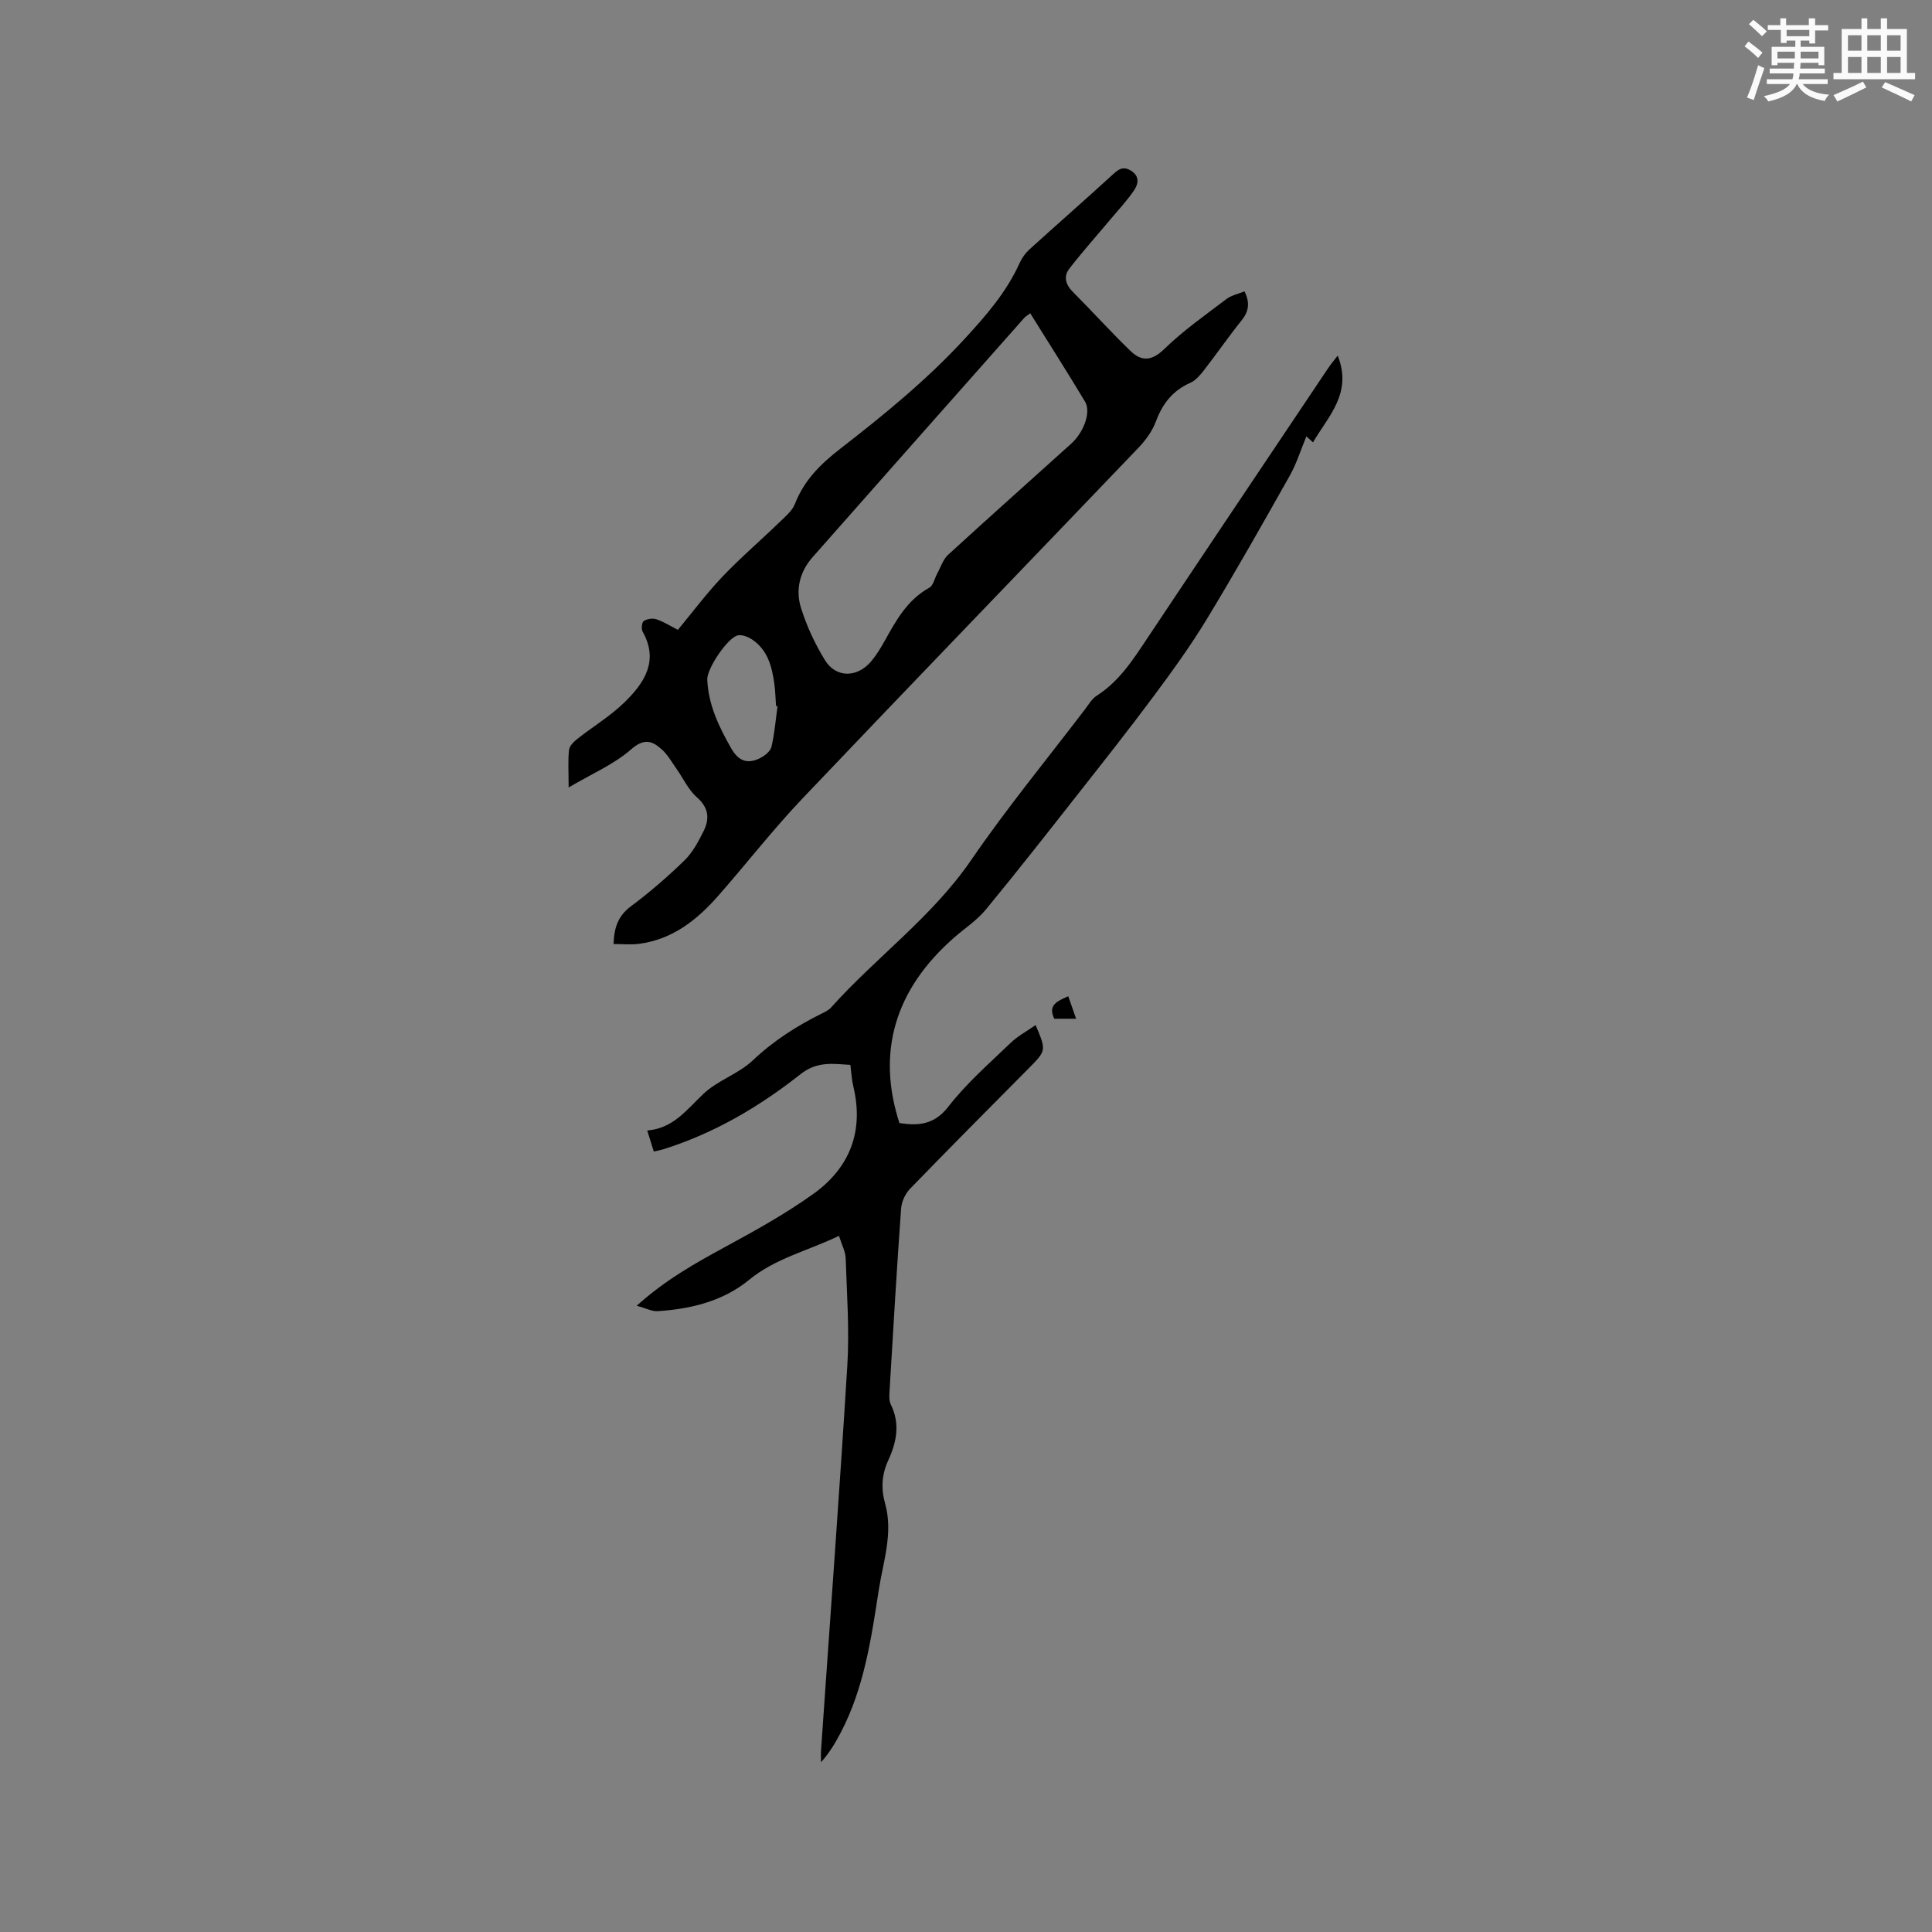 <svg enable-background="new 0 0 400 400" viewBox="0 0 400 400" xmlns="http://www.w3.org/2000/svg"><rect x="0" y="0" width="400" height="400" fill="#808080" stroke="none"/><g fill="#010000"><path d="m117.73 163.04c0-3.4-.16-5.61.08-7.77.09-.82.97-1.7 1.71-2.28 3.24-2.56 6.84-4.72 9.77-7.58 4.06-3.97 7.19-8.53 3.76-14.64-.31-.56-.18-1.92.23-2.19.67-.45 1.83-.63 2.61-.37 1.48.49 2.84 1.37 4.46 2.19 3.08-3.71 5.93-7.54 9.2-10.98 3.77-3.96 7.94-7.53 11.87-11.34 1.19-1.15 2.62-2.33 3.18-3.79 1.88-4.85 5.29-8.22 9.3-11.33 9.04-7.01 17.9-14.22 25.71-22.69 4.49-4.87 8.75-9.73 11.49-15.81.46-1.02 1.17-2.03 1.99-2.78 5.63-5.12 11.37-10.12 16.98-15.26 1.26-1.15 2.26-2.21 4.06-1.1 1.88 1.15 1.56 2.77.65 4.11-1.4 2.06-3.13 3.91-4.74 5.83-2.89 3.45-5.9 6.81-8.65 10.37-1.24 1.6-.78 3.3.74 4.81 4.03 4.04 7.85 8.29 11.96 12.25 2.26 2.18 4.38 2.08 6.97-.44 3.92-3.81 8.45-6.99 12.82-10.31 1.03-.79 2.45-1.07 3.78-1.62 1.16 2.35.91 4.14-.61 6.03-2.72 3.38-5.19 6.97-7.86 10.4-.76.98-1.68 2.03-2.76 2.51-3.64 1.61-5.74 4.31-7.11 7.99-.74 2-2.13 3.9-3.62 5.46-23.15 24.21-46.44 48.29-69.52 72.57-6.13 6.44-11.6 13.5-17.48 20.19-4.42 5.03-9.54 9.08-16.49 9.95-1.64.2-3.32.03-5.18.03.11-3.33.89-5.79 3.58-7.8 3.9-2.9 7.6-6.12 11.09-9.5 1.69-1.64 2.88-3.89 3.95-6.03 1.28-2.55 1.13-4.85-1.35-7.03-1.77-1.55-2.83-3.92-4.23-5.9-.97-1.37-1.81-2.92-3.04-4.02-1.98-1.78-3.65-2.4-6.37-.02-3.5 3.08-8.06 5.01-12.93 7.89zm95.57-98.18c-.76.58-1.04.73-1.25.97-14.62 16.51-29.25 33.01-43.84 49.56-2.64 2.99-3.53 6.74-2.39 10.41 1.17 3.78 2.9 7.49 4.97 10.87 2.28 3.72 6.69 3.68 9.57.26 1.08-1.28 1.98-2.76 2.8-4.23 2.37-4.27 4.71-8.51 9.24-11.02.82-.45 1.08-1.9 1.62-2.88.73-1.33 1.2-2.94 2.26-3.92 8.44-7.74 17-15.35 25.5-23.02 2.61-2.35 4.15-6.56 2.88-8.68-3.64-6.07-7.45-12.04-11.36-18.32zm-52.32 81.35c-.1-.01-.2-.03-.31-.04-.12-1.58-.14-3.18-.37-4.75-.49-3.41-1.35-6.71-4.34-8.85-.87-.63-2.17-1.2-3.15-1.03-2.1.36-6.48 6.91-6.38 9.16.23 5.23 2.4 9.75 4.95 14.22 1.52 2.67 3.37 3.32 5.93 2.07.98-.48 2.18-1.42 2.41-2.36.65-2.75.87-5.61 1.26-8.42z"/><path d="m173.7 255.87c-6.57 3.15-13.16 4.64-18.61 9.11-5.34 4.39-12.06 6.06-18.96 6.48-1.16.07-2.36-.59-4.31-1.12 6.04-5.43 12.18-8.84 18.4-12.22 6.2-3.37 12.42-6.82 18.15-10.92 7.58-5.42 10.54-13 8.29-22.32-.32-1.32-.38-2.71-.6-4.41-3.62-.22-6.87-.79-10.32 1.93-8.59 6.78-18 12.31-28.56 15.59-.49.15-1 .23-1.82.42-.44-1.39-.83-2.65-1.36-4.35 5.45-.44 8.22-4.38 11.68-7.63 2.95-2.77 7.25-4.11 10.18-6.89 4.31-4.08 9.13-7.15 14.36-9.74.66-.33 1.37-.68 1.84-1.21 9.38-10.45 20.93-18.74 29.02-30.54 7.35-10.72 15.64-20.81 23.53-31.16.77-1.01 1.45-2.21 2.47-2.86 4.62-2.96 7.47-7.39 10.41-11.81 12.46-18.7 24.99-37.35 37.5-56.01.5-.75 1.09-1.44 1.97-2.59 3.1 7.83-1.98 12.55-5.12 17.97-.76-.7-1.33-1.21-1.37-1.25-1.18 2.85-2.03 5.64-3.43 8.13-5.61 9.96-11.24 19.92-17.17 29.69-3.34 5.51-7.14 10.76-10.99 15.94-5.05 6.8-10.31 13.45-15.55 20.11-6.35 8.08-12.69 16.17-19.22 24.1-1.79 2.18-4.25 3.8-6.41 5.67-12.7 11.03-16.15 24.18-11.48 38.54 3.94.58 7.2.39 10.15-3.43 3.74-4.82 8.44-8.91 12.87-13.17 1.49-1.43 3.39-2.44 5.17-3.69 2.24 5.28 2.23 5.26-1.45 8.98-8.21 8.29-16.45 16.55-24.56 24.93-.99 1.02-1.74 2.68-1.84 4.1-.9 12.58-1.64 25.18-2.39 37.77-.06.93-.12 2 .27 2.79 1.96 3.99 1.19 7.79-.54 11.55-1.35 2.92-1.52 5.84-.65 8.94 1.71 6.09-.39 11.99-1.31 17.9-1.57 10.14-3.05 20.36-7.93 29.63-1.08 2.06-2.27 4.06-4.03 6.04 0-.84-.05-1.68.01-2.52 1.83-26.54 3.81-53.08 5.44-79.64.45-7.37-.1-14.8-.34-22.2-.05-1.39-.81-2.77-1.39-4.63z"/><path d="m222.8 210.92c-1.79 0-3.13 0-4.52 0-1.39-2.84.59-3.62 2.89-4.66.53 1.5 1.02 2.9 1.63 4.66z"/></g><path d="m361.2 9.6.8-1c.9.7 1.9 1.4 2.9 2.3l-.9 1.1c-1-1-2-1.8-2.8-2.4zm.5 10.6c.9-2.1 1.6-4.3 2.3-6.7.4.2.8.4 1.3.6-.7 2.1-1.5 4.3-2.2 6.6zm.4-15.2.9-.9c1 .8 2 1.6 2.8 2.4l-1 1c-.9-.9-1.8-1.7-2.7-2.5zm12.5-1.2h1.2v1.4h2.7v1.1h-2.7v2.7h-1.2v-.6h-1.8v1.3h4.9v3.8h-1.2v-.5h-3.7c0 .4-.1.9-.1 1.2h5.1v1h-5.2c0 .5-.1.9-.2 1.2h6v1h-5.2c1.1 1.3 2.9 2 5.5 2.2-.4.4-.7.8-.9 1.3-2.9-.5-4.8-1.6-5.7-3.5h-.1c-.8 1.7-2.7 2.9-5.9 3.6-.2-.4-.6-.8-.9-1.1 2.8-.6 4.6-1.4 5.4-2.5h-4.8v-1h5.3c.1-.3.2-.7.2-1.2h-4.9v-1h5c0-.4 0-.8.1-1.2h-3.5v.5h-1.2v-3.8h4.9v-1.3h-1.8v.5h-1.2v-2.7h-2.7v-1h2.6v-1.4h1.2v1.4h4.7v-1.4zm-6.6 8.3h3.6c0-.4 0-.9 0-1.4h-3.6zm1.9-4.6h4.7v-1.3h-4.7zm6.6 3.2h-3.7v1.4h3.7z" fill="#fafafb"/><path d="m385.3 3.8h1.3v2.2h2.8v-2.2h1.3v2.2h4.1v9.1h1.7v1.3h-16.9v-1.3h1.7v-9.1h4.1v-2.2zm.4 13.1.7 1.2c-1.8.9-3.8 1.9-6 2.9-.2-.4-.5-.8-.8-1.3 2.3-1 4.3-1.9 6.1-2.8zm-3.1-6.4h2.8v-3.2h-2.8zm0 4.6h2.8v-3.3h-2.8zm4-4.6h2.8v-3.2h-2.8zm0 4.6h2.8v-3.3h-2.8zm3.7 1.9c2.1.9 4.1 1.8 6.1 2.7l-.7 1.3c-2.2-1.1-4.2-2-6.1-2.9zm3.2-9.7h-2.8v3.2h2.8zm-2.8 7.8h2.8v-3.3h-2.8z" fill="#fafafb"/></svg>